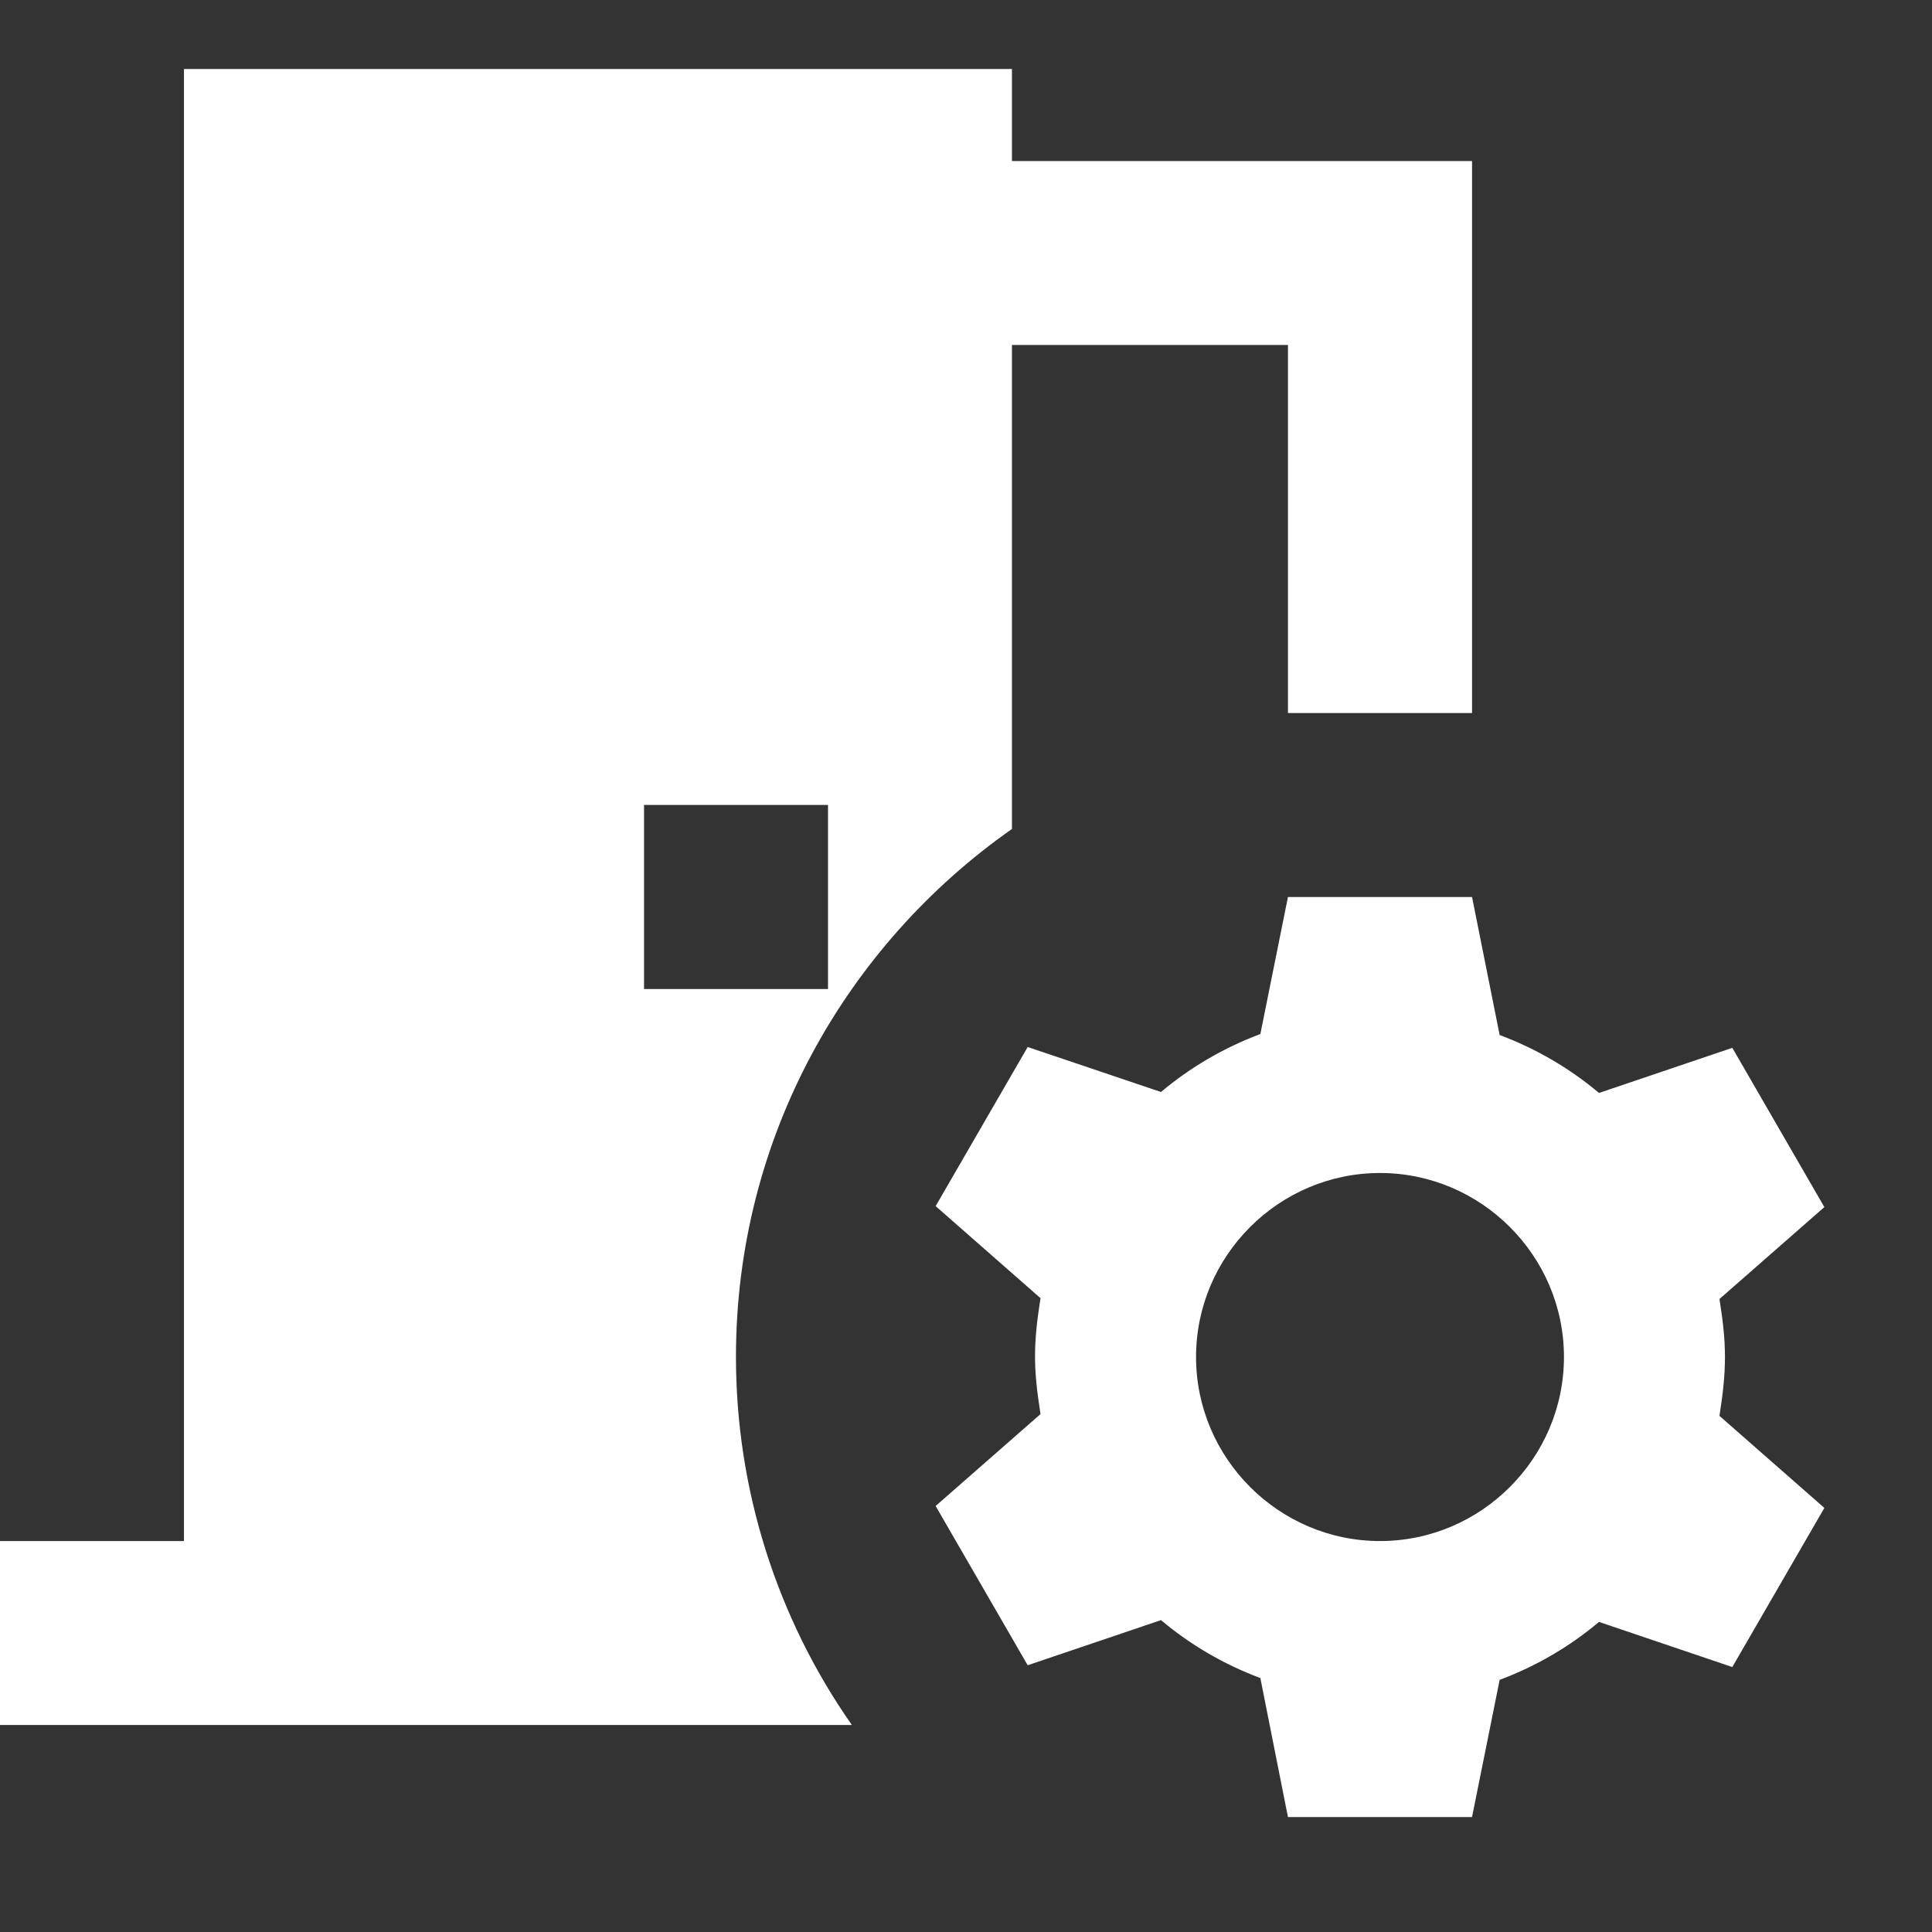 <svg width="14" height="14" viewBox="0 0 14 14" fill="none" xmlns="http://www.w3.org/2000/svg">
<rect x="0" y="0" width="14" height="14" fill="#333333" stroke="none"/>
<path d="M7.333 6.007V2.5H9.333V5.167H10.667V1.167H7.333V0.5H1.333V11.167H0V12.5H6.173C5.626 11.719 5.333 10.787 5.333 9.833C5.333 8.247 6.127 6.853 7.333 6.007ZM4.667 5.833H6V7.167H4.667V5.833ZM12.46 9.413L13.22 8.747L12.553 7.593L11.587 7.92C11.373 7.74 11.133 7.6 10.867 7.5L10.667 6.5H9.333L9.133 7.493C8.867 7.593 8.627 7.733 8.413 7.913L7.447 7.587L6.78 8.74L7.54 9.407C7.487 9.74 7.487 9.913 7.54 10.247L6.78 10.913L7.447 12.067L8.413 11.74C8.627 11.92 8.867 12.06 9.133 12.16L9.333 13.167H10.667L10.867 12.173C11.133 12.073 11.373 11.933 11.587 11.753L12.553 12.08L13.22 10.927L12.46 10.26C12.513 9.92 12.513 9.747 12.46 9.413ZM10 11.167C9.267 11.167 8.667 10.567 8.667 9.833C8.667 9.1 9.267 8.5 10 8.5C10.733 8.5 11.333 9.1 11.333 9.833C11.333 10.567 10.733 11.167 10 11.167Z" fill="white"/>
</svg>
